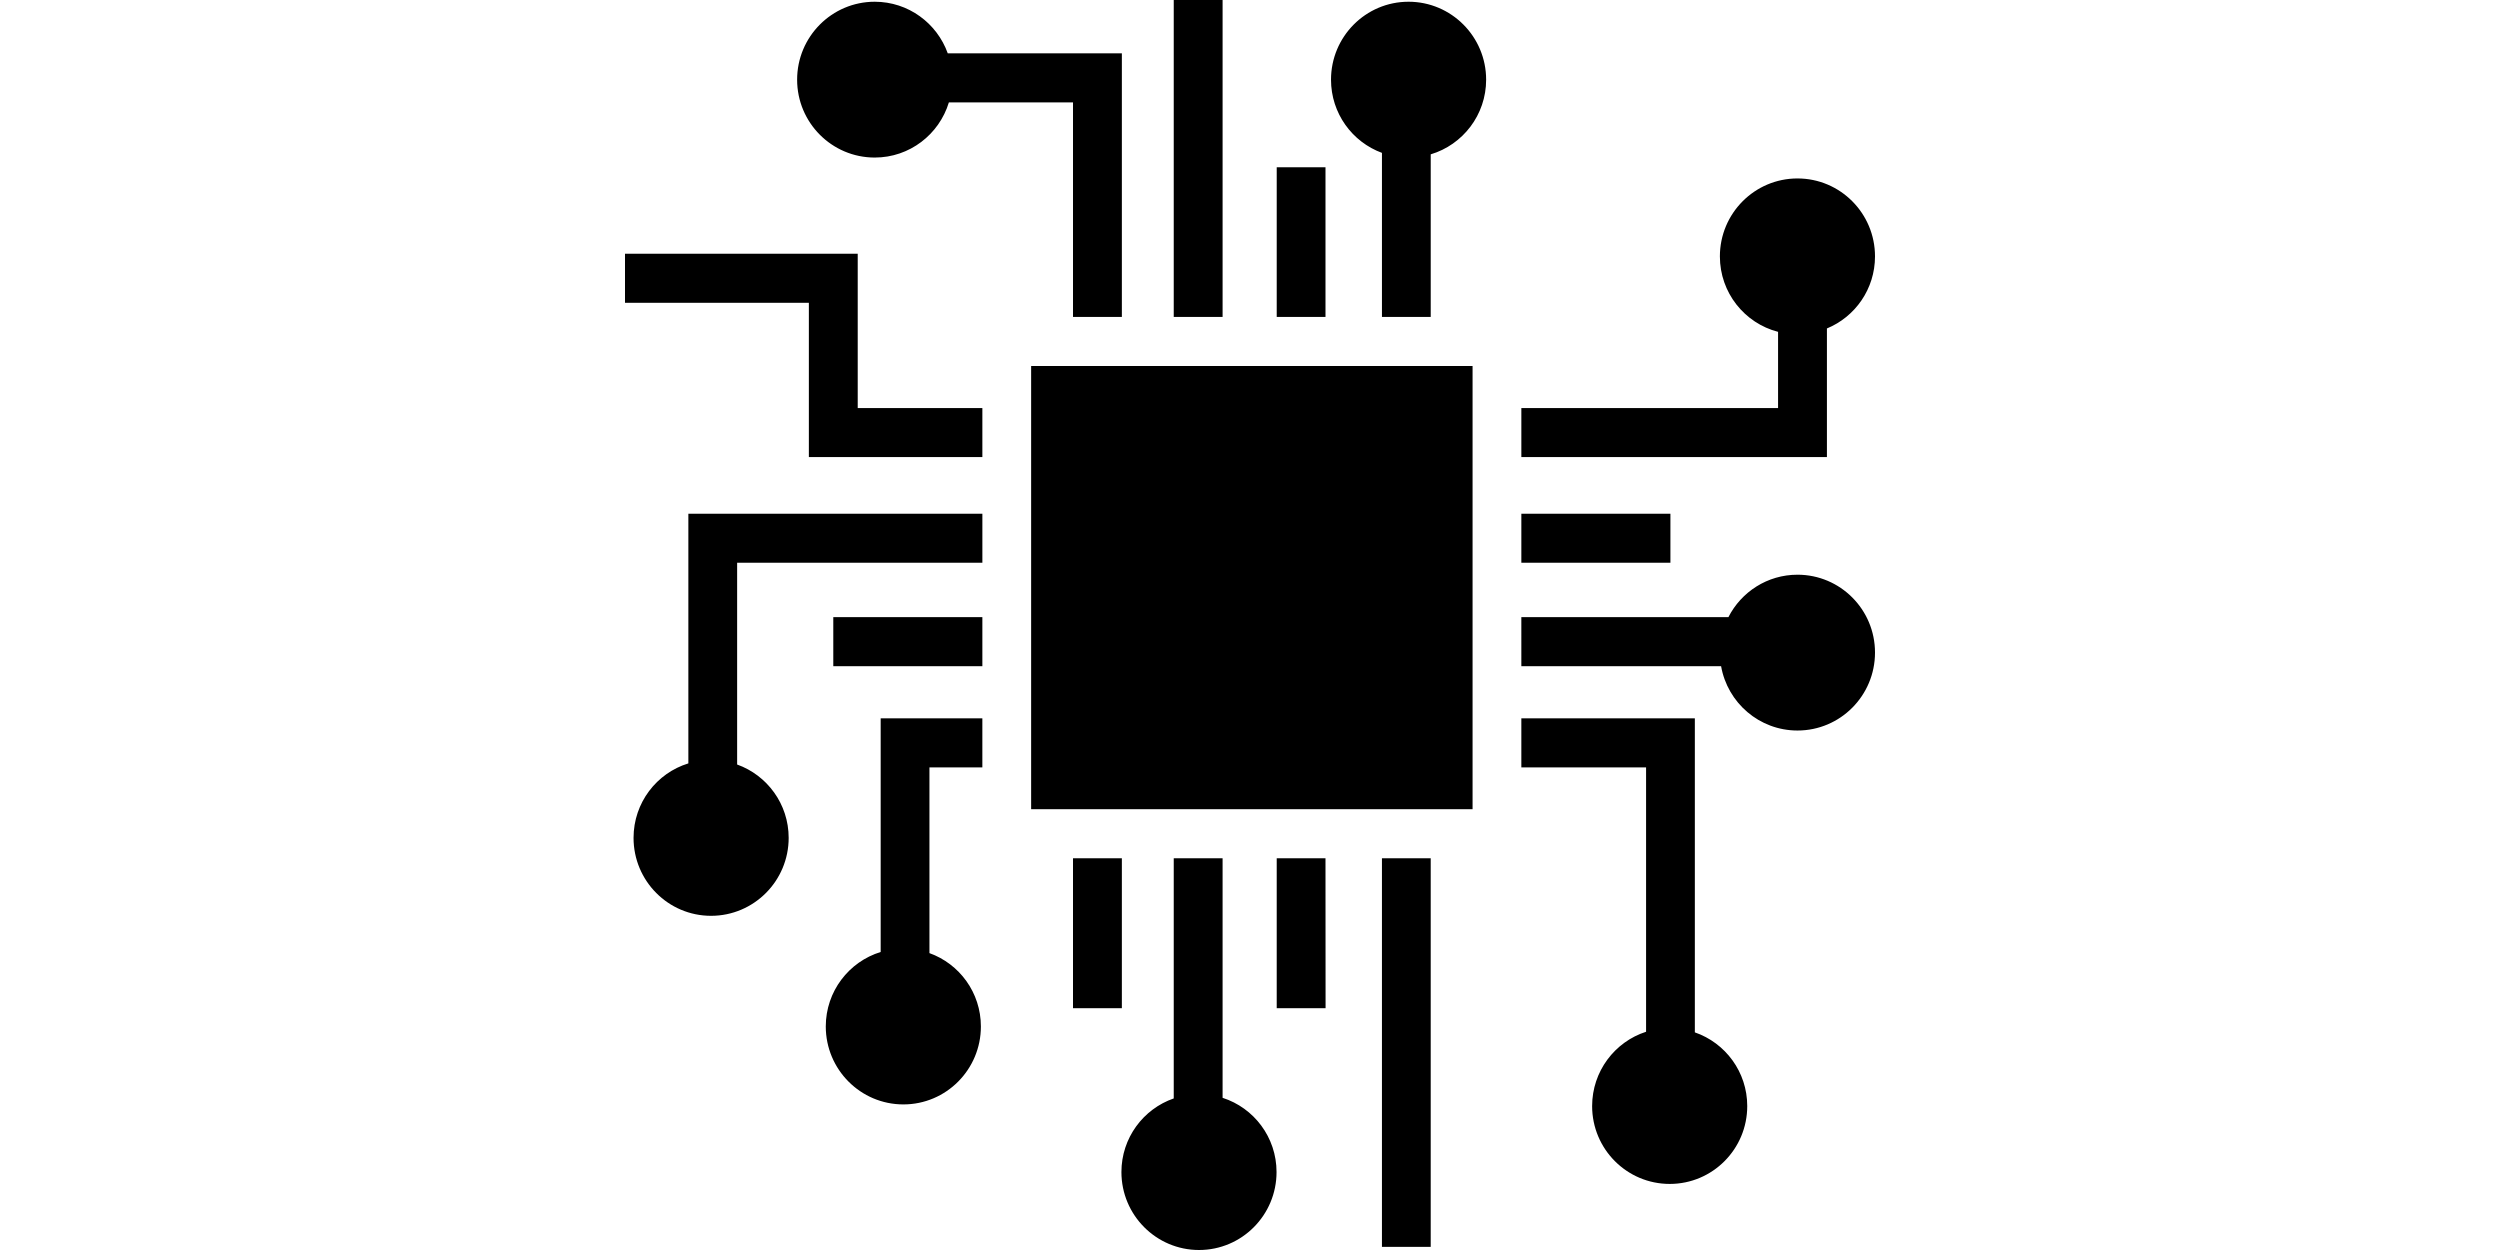 <?xml version="1.0" encoding="UTF-8" standalone="no"?>
<svg
   xmlns:dc="http://purl.org/dc/elements/1.1/"
   xmlns:cc="http://creativecommons.org/ns#"
   xmlns:rdf="http://www.w3.org/1999/02/22-rdf-syntax-ns#"
   xmlns:svg="http://www.w3.org/2000/svg"
   xmlns="http://www.w3.org/2000/svg"
   xmlns:sodipodi="http://sodipodi.sourceforge.net/DTD/sodipodi-0.dtd"
   xmlns:inkscape="http://www.inkscape.org/namespaces/inkscape"
   viewBox="0 0 800 400"
   version="1.1"
   id="svg8"
   sodipodi:docname="mpsoc-dbg.svg"
   inkscape:version="0.92.4 5da689c313, 2019-01-14"
   width="800"
   height="400">
  <defs
     id="defs12" />
  <sodipodi:namedview
     pagecolor="#ffffff"
     bordercolor="#666666"
     borderopacity="1"
     objecttolerance="10"
     gridtolerance="10"
     guidetolerance="10"
     inkscape:pageopacity="0"
     inkscape:pageshadow="2"
     inkscape:window-width="1533"
     inkscape:window-height="845"
     id="namedview10"
     showgrid="false"
     inkscape:zoom="1.2131875"
     inkscape:cx="383.1327"
     inkscape:cy="247.32203"
     inkscape:window-x="67"
     inkscape:window-y="27"
     inkscape:window-maximized="1"
     inkscape:current-layer="g6"
     fit-margin-top="0"
     fit-margin-left="0"
     fit-margin-right="0"
     fit-margin-bottom="0" />
  <path
     d="M 0,-112 H 512 V 400 H 0 Z"
     id="path2"
     inkscape:connector-curvature="0"
     style="fill:#7c2828;fill-opacity:0" />
  <g
     class=""
     id="g6"
     transform="translate(0,-112)">
    <path
       d="m 375.596,112.002 v 101.414 h 15.634 V 112 h -15.633 z m -95.684,0.554 c -13.707,0 -24.833,11.175 -24.833,24.944 0,13.769 11.126,24.917 24.833,24.917 11.186,0 20.631,-7.434 23.728,-17.647 h 39.721 v 68.646 h 15.635 v -84.351 h -55.716 c -3.437,-9.622 -12.606,-16.509 -23.367,-16.509 z m 170.817,0 c -13.707,0 -24.805,11.175 -24.805,24.944 0,10.765 6.786,19.933 16.299,23.419 v 52.496 h 15.606 v -52.025 c 10.25,-3.065 17.734,-12.602 17.734,-23.89 0,-13.77 -11.126,-24.945 -24.833,-24.945 z m -42.18,52.969 v 47.892 h 15.607 v -47.892 h -15.606 z m 166.646,3.578 c -13.707,0 -24.833,11.177 -24.833,24.946 0,11.616 7.909,21.375 18.618,24.14 v 24.389 h -82.149 v 15.678 h 97.782 v -41.147 c 9.036,-3.722 15.386,-12.637 15.386,-23.059 0,-13.769 -11.099,-24.945 -24.806,-24.945 z M 200,193.189 v 15.705 h 58.836 v 49.362 h 55.522 V 242.576 h -39.888 v -49.389 h -74.47 z m 129.964,35.933 V 370.936 H 471.222 V 229.12 H 329.965 Z m -109.689,47.279 v 79.883 c -10.156,3.118 -17.54,12.606 -17.54,23.835 0,13.767 11.099,24.944 24.806,24.944 13.707,0 24.832,-11.176 24.832,-24.943 0,-10.828 -6.886,-20.035 -16.49,-23.474 v -64.568 h 78.476 v -15.676 h -94.083 z m 266.556,0 v 15.677 h 47.703 v -15.676 h -47.705 z m 88.363,19.507 c -9.633,0 -17.981,5.514 -22.098,13.567 h -66.267 l 0.002,15.705 h 63.919 c 2.055,11.692 12.219,20.588 24.446,20.588 13.707,0 24.805,-11.177 24.805,-24.945 0,-13.769 -11.099,-24.916 -24.806,-24.916 z m -308.541,13.567 v 15.705 h 47.705 v -15.705 z m 15.164,32.382 v 74.776 c -10.163,3.119 -17.568,12.608 -17.568,23.835 0,13.768 11.126,24.945 24.833,24.945 13.706,0 24.803,-11.177 24.803,-24.945 0,-10.827 -6.864,-20.035 -16.462,-23.473 v -59.436 h 16.932 v -15.703 h -32.537 z m 205.014,0 v 15.703 h 39.914 v 84.602 c -10.009,3.218 -17.263,12.661 -17.263,23.778 -0.002,13.768 11.124,24.917 24.831,24.917 13.707,0 24.805,-11.149 24.805,-24.916 0,-10.939 -7.014,-20.225 -16.768,-23.585 V 341.857 h -55.522 z m -143.47,44.781 v 47.976 h 15.635 v -47.976 z m 32.236,0 v 76.86 c -9.735,3.369 -16.741,12.637 -16.741,23.556 0,13.768 11.127,24.946 24.834,24.946 13.707,0 24.805,-11.179 24.805,-24.946 0,-11.125 -7.251,-20.546 -17.265,-23.751 v -76.665 z m 32.952,0 v 47.976 h 15.635 l -0.028,-47.975 H 408.55 Z m 33.672,0 v 124.363 h 15.606 V 386.638 h -15.605 z"
       id="path4"
       inkscape:connector-curvature="0"
       style="fill:#000000;fill-opacity:1;stroke-width:0.886"
       sodipodi:nodetypes="cccccccssccccccccssccccssscccccccsccccccsccccccccccccccccccccssscccccccccccccccccsscccccccccssscccccccccccsscccccccccccsssccccccacccccccc" />
  </g>
</svg>
